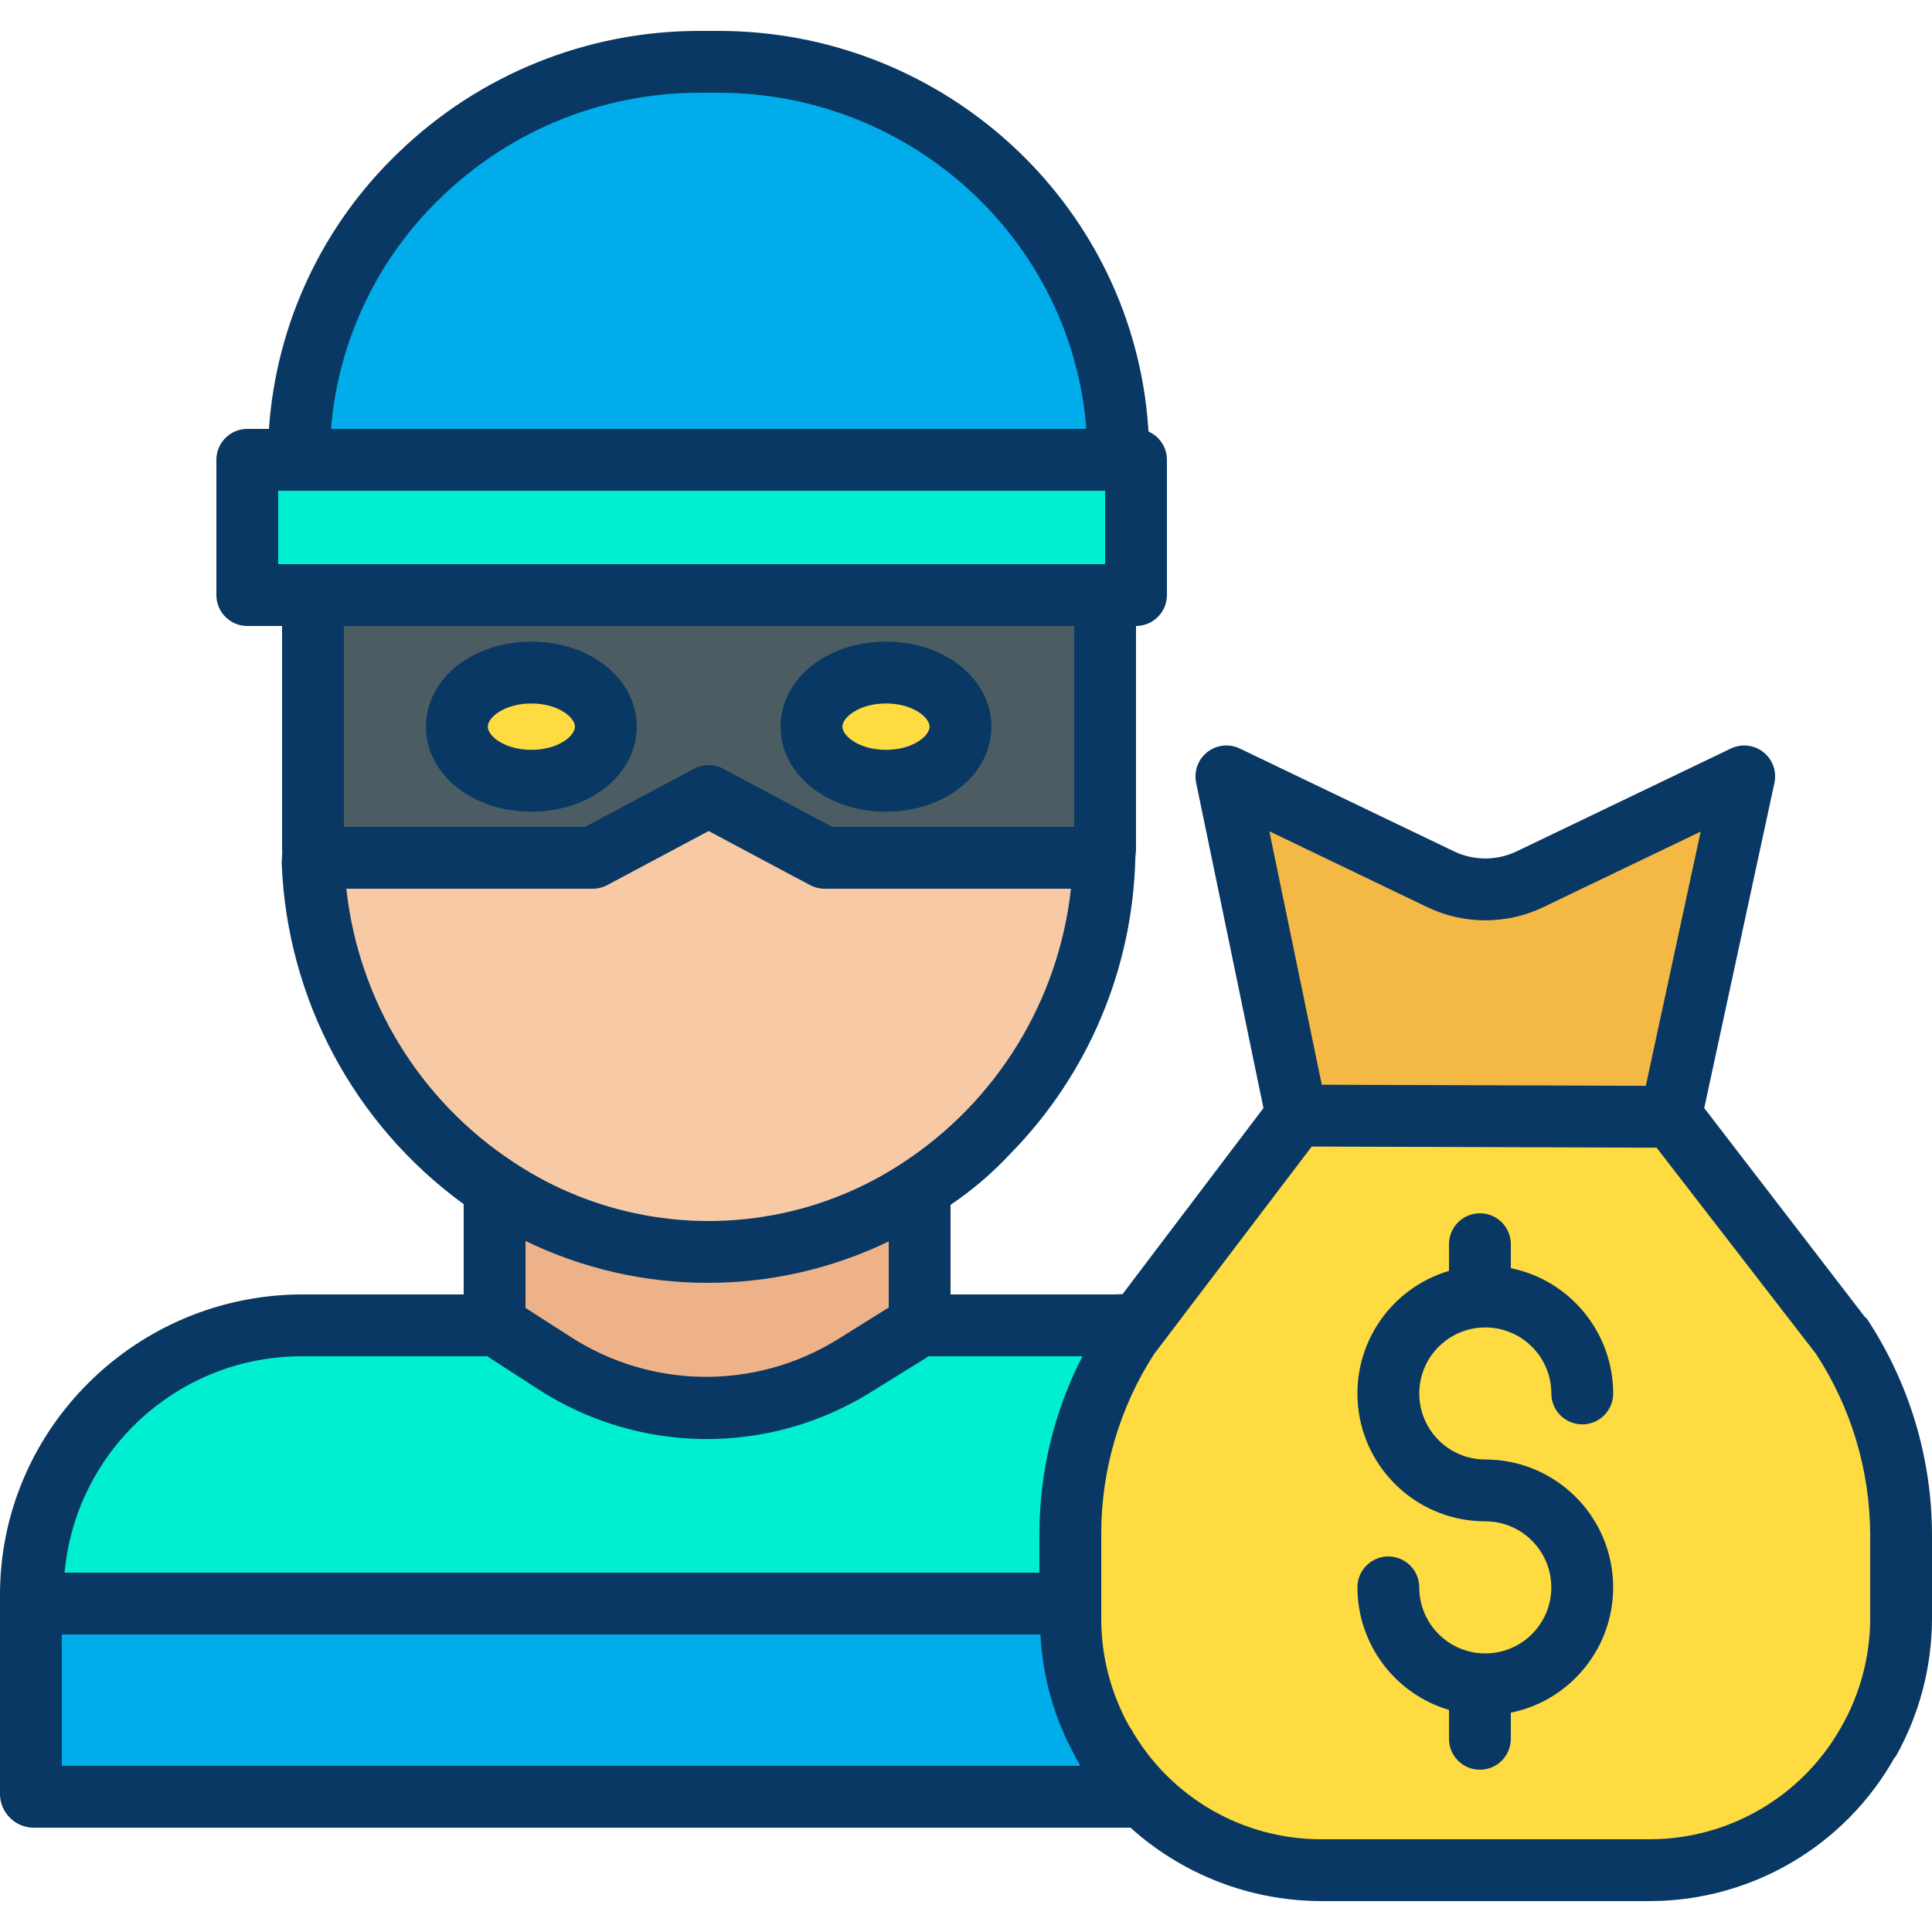 <svg height="500pt" viewBox="0 -7 500 499" width="500pt" xmlns="http://www.w3.org/2000/svg"><path d="m295.789 457.02c-4.027-4.074-7.492-8.668-10.301-13.66v-.008c-5.438-9.664-8.297-20.562-8.297-31.652v-22.461c0-18.031 5.195-35.684 14.969-50.84l2.148-2.84 41.242-54.348 97.121.328.02-.02 43.59 56.68c9.996 15.277 15.32 33.137 15.32 51.391v22.109c0 11.09-2.859 21.988-8.301 31.652v.008c-11.43 20.281-32.902 32.828-56.18 32.832h-85.441c-17.242 0-33.77-6.902-45.891-19.172zm0 0" fill="#fedb41"/><path d="m451.398 193.43-18.949 87.781.242.309-.02.02-97.121-.328-18.16-87.781 55.41 26.602c7.332 3.508 15.859 3.508 23.188 0zm0 0" fill="#f4b844"/><path d="m295.789 457.02h-287.391v-50h268.793v4.68c0 11.09 2.859 21.988 8.297 31.652v.008c2.809 4.992 6.273 9.586 10.301 13.66zm0 0" fill="#00acea"/><path d="m238.059 335.32h50.453c2.148 0 3.699.051 5.797.238l-2.148 2.84c-9.773 15.156-14.969 32.809-14.969 50.84v17.781h-268.793v-1.801c0-38.602 31.297-69.898 69.902-69.898h50.168l15.031 9.82c23.449 15.32 53.652 15.652 77.43.848zm0 0" fill="#00efd1"/><path d="m289.48 111.5h4.52v35h-230v-35zm0 0" fill="#00efd1"/><path d="m289.48 111.5h-212.16v-.18c0-.891.008-1.77.039-2.648 1.359-55.762 47.82-99.863 103.59-99.863h5c51.891 0 96.41 38.281 102.73 89.781.523 4.285.793 8.594.801 12.91zm0 0" fill="#00acea"/><path d="m285.738 146.5v65.66c0 .789-.008 1.57-.027 2.352l-.711-.012h-71.602l-30-16-30 16h-72.297c-.023-.781-.031-1.559-.031-2.34v-65.66zm-37.168 34.059c0-7.73-8.629-14-19.281-14-10.648 0-19.27 6.27-19.27 14 0 7.73 8.629 14 19.27 14 10.641 0 19.281-6.27 19.281-14zm-91.781 0c0-7.73-8.629-14-19.277-14-10.652 0-19.273 6.27-19.273 14 0 7.73 8.633 14 19.273 14 10.637 0 19.277-6.27 19.277-14zm0 0" fill="#4b5d63"/><path d="m285 214.5.711.012c-.879 34.676-18.746 66.711-47.789 85.68-33.234 21.832-76.285 21.738-109.422-.242-28.832-19.012-46.535-50.926-47.398-85.449h72.297l30-16 30 16zm0 0" fill="#f7caa5"/><path d="m229.289 166.559c10.652 0 19.281 6.27 19.281 14 0 7.73-8.629 14-19.281 14-10.648 0-19.27-6.27-19.27-14 0-7.73 8.629-14 19.27-14zm0 0" fill="#fedb41"/><path d="m238.059 334.422v.898l-17.129 10.668c-23.777 14.805-53.98 14.473-77.43-.848l-15.031-9.82v-35.332l.031-.039c33.137 21.98 76.188 22.074 109.422.242l.137.207zm0 0" fill="#edb288"/><path d="m137.512 166.559c10.648 0 19.277 6.27 19.277 14 0 7.73-8.629 14-19.277 14-10.652 0-19.273-6.27-19.273-14 0-7.73 8.633-14 19.273-14zm0 0" fill="#fedb41"/><g fill="#083863"><path d="m482.621 333.324-41.566-54.055 18.164-84.152c.645-2.984-.465-6.078-2.863-7.969-2.398-1.891-5.664-2.254-8.418-.93l-55.398 26.598c-5.145 2.477-11.133 2.477-16.273 0l-55.41-26.598c-2.742-1.32-5.996-.969-8.395.906-2.395 1.875-3.523 4.945-2.906 7.926l17.426 84.219-36.477 48.16c-.652-.016-1.309.07-2 .07h-42.504v-23.188c5.641-3.805 10.828-8.234 15.461-13.211 20.078-20.441 31.645-47.742 32.359-76.387.023-.848.18-1.695.18-2.555v-57.66c4.418 0 8-3.582 8-8v-35c0-3.168-1.871-6.035-4.77-7.316-.141-2.203-.344-4.555-.609-6.723-6.773-55.188-54.352-96.961-110.672-96.961h-5c-29 0-56.871 11.258-77.734 31.398-19.746 18.84-31.734 44.379-33.613 71.602h-5.602c-4.418 0-8 3.582-8 8v35c0 4.418 3.582 8 8 8h9v57.66c0 .414.047.82.051 1.23-.047.367-.07.738-.066 1.109-.074.516-.098 1.035-.074 1.555 1.395 35.02 18.742 67.469 47.09 88.078v23.367h-41.699c-42.953 0-78.301 34.766-78.301 77.719v51.801c.148 4.59 3.812 8.289 8.398 8.48h284.172c13.48 12.148 30.961 18.91 49.109 19h85.441c26.184-.086 50.305-14.238 63.148-37.059.051-.086.301-.254.344-.348 6.082-10.809 9.309-22.992 9.387-35.395v-22.109c-.055-19.832-5.902-39.215-16.824-55.77-.113-.172-.43-.336-.555-.496zm-113.277-106.078c9.516 4.582 20.598 4.582 30.109 0l40.68-19.527-14.199 65.797-83.859-.285-13.57-65.598zm-233.344 86.406c29.664 14.418 64.297 14.465 94 .125v17.102l-13.328 8.32c-21.23 13.102-48.109 12.809-69.047-.754l-11.625-7.453zm-21.711-270.203c17.891-17.281 41.789-26.941 66.66-26.949h5c48.25 0 89 35.73 94.789 82.91.16 1.301.285 2.773.395 4.09h-195.477c1.859-22.852 12.051-44.223 28.633-60.051zm-42.289 76.051h214v19h-214zm206 35v52h-62.602l-28.234-15.059c-2.352-1.254-5.176-1.254-7.527 0l-28.238 15.059h-62.398v-52zm-188.363 68h63.762c1.316 0 2.609-.324 3.766-.941l26.234-13.992 26.238 13.992c1.156.617 2.449.941 3.762.941h63.766c-3.191 28.992-19.191 55.035-43.613 70.988-30.566 20.098-70.18 20.008-100.656-.223-24.27-15.938-40.141-41.898-43.258-70.766zm-11.336 121h47.789l13.035 8.426c26.066 16.969 59.586 17.355 86.035.988l15.188-9.414h39.789c-7.285 14.148-11.102 29.828-11.137 45.738v10.262h-252.289c2.922-31.805 29.652-56.109 61.59-56zm-62.301 72h253.277c.543 11.145 3.66 22.012 9.098 31.758.047.09.098.297.148.387.418.57.758 1.195 1.012 1.855h-263.535zm468-3.801c-.074 9.73-2.648 19.277-7.469 27.727-.047.078-.188.309-.23.391-10.082 17.668-28.836 28.605-49.18 28.684h-85.441c-20.34-.07-39.082-11.047-49.09-28.758-.039-.082-.18-.199-.227-.277-4.789-8.473-7.324-18.031-7.363-27.766v-22.461c.023-16.402 4.754-32.457 13.629-46.254l40.836-53.762 89.266.301 41.207 53.301c9.117 13.898 14.004 30.145 14.062 46.766zm0 0"/><path d="m384.398 336.039c9.438.012 17.082 7.656 17.09 17.09 0 4.418 3.582 8 8 8 4.422 0 8-3.582 8-8-.016-15.723-11.082-29.273-26.488-32.43v-6.199c0-4.418-3.582-8-8-8s-8 3.582-8 8v6.906c-15.77 4.664-25.719 20.203-23.359 36.477 2.359 16.273 16.316 28.344 32.758 28.336 9.438.008 17.086 7.66 17.082 17.098-.004 9.438-7.656 17.086-17.094 17.082-9.438 0-17.086-7.652-17.086-17.09 0-4.418-3.582-8-8-8s-8 3.582-8 8c.02 14.652 9.656 27.551 23.699 31.723v7.469c0 4.418 3.582 8 8 8s8-3.582 8-8v-6.762c16.648-3.391 28.023-18.84 26.32-35.742-1.703-16.906-15.93-29.773-32.922-29.777-9.438 0-17.09-7.648-17.09-17.09 0-9.438 7.652-17.09 17.09-17.09zm0 0"/><path d="m137.512 202.559c15.297 0 27.277-9.664 27.277-22 0-12.336-11.98-22-27.277-22s-27.273 9.664-27.273 22c0 12.34 11.98 22 27.273 22zm0-28c6.883 0 11.277 3.555 11.277 6 0 2.449-4.395 6-11.277 6-6.887 0-11.273-3.551-11.273-6 0-2.445 4.391-6 11.273-6zm0 0"/><path d="m229.289 202.559c15.301 0 27.281-9.664 27.281-22 0-12.336-11.984-22-27.281-22-15.297 0-27.27 9.664-27.27 22 0 12.34 11.98 22 27.27 22zm0-28c6.887 0 11.281 3.555 11.281 6 0 2.449-4.395 6-11.281 6-6.887 0-11.27-3.551-11.27-6 0-2.445 4.391-6 11.27-6zm0 0"/></g></svg>